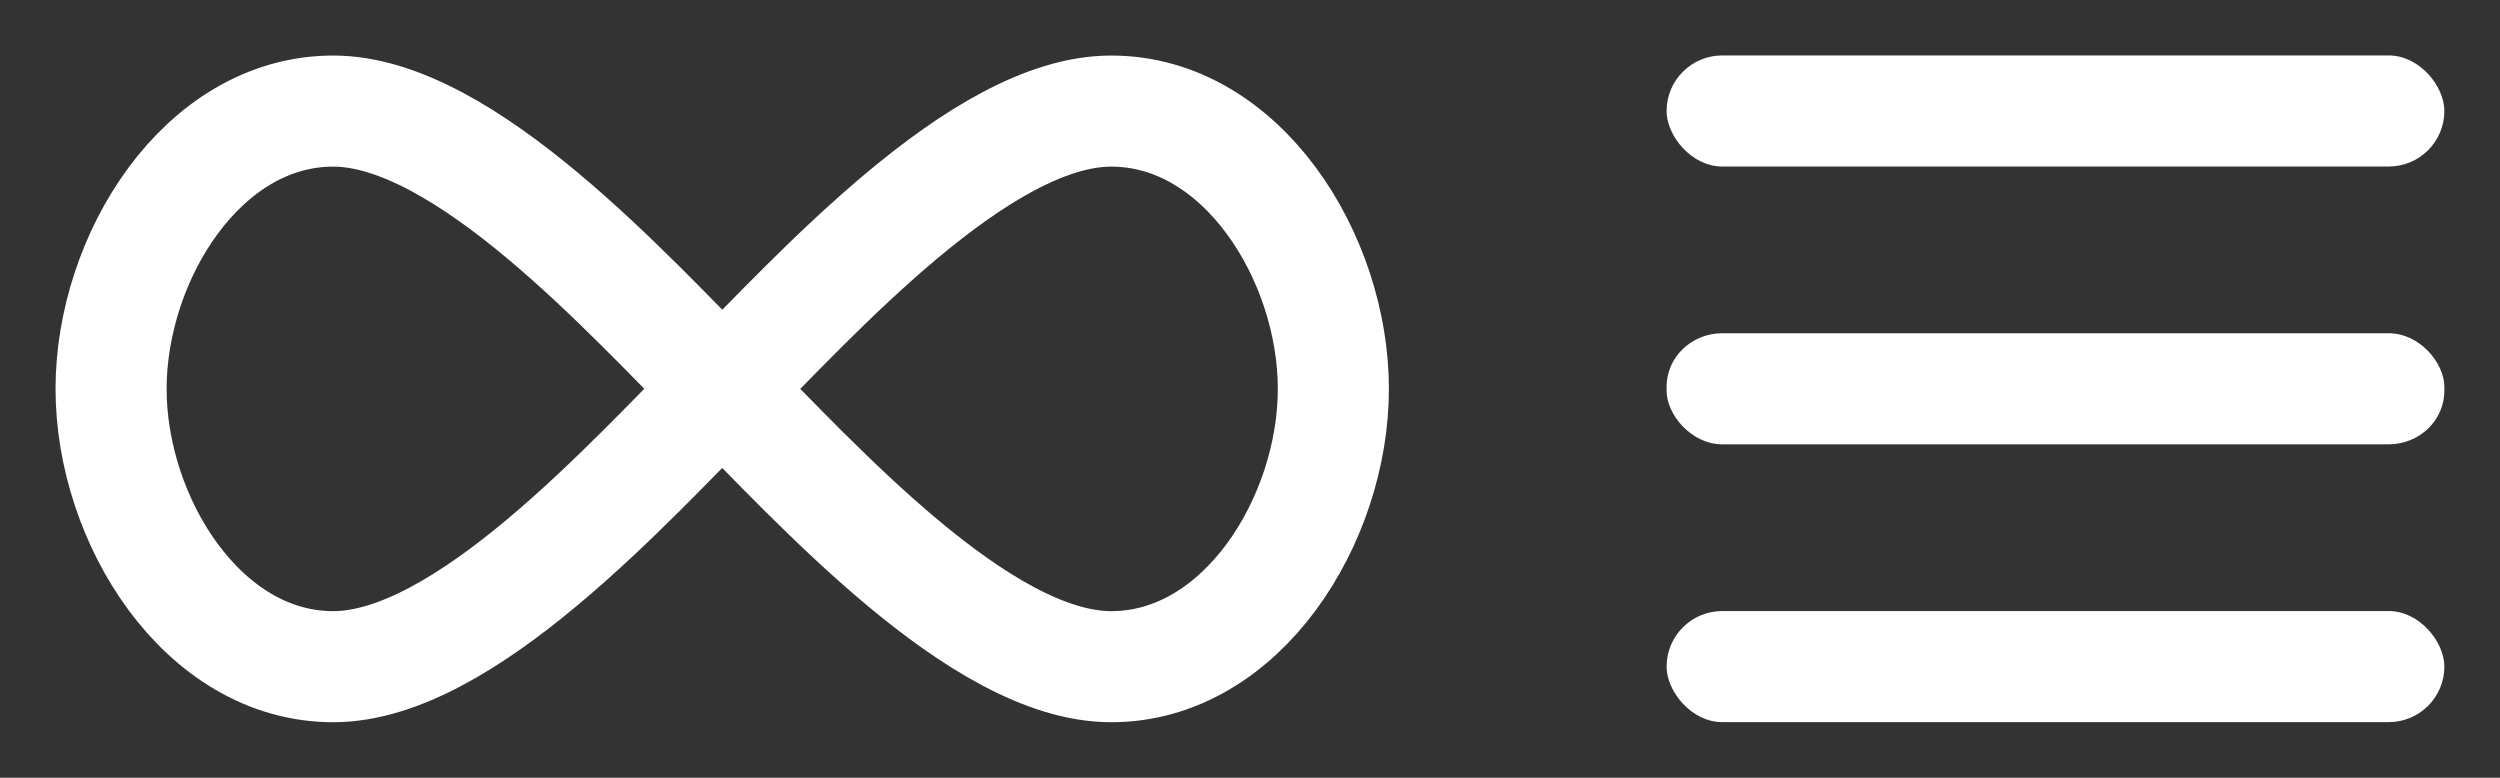 <?xml version="1.0" encoding="UTF-8" standalone="no"?>
<svg
   width="45"
   height="14"
   viewBox="0 0 11.906 3.704"
   version="1.1"
   id="svg8"
   inkscape:version="1.1 (c4e8f9ed74, 2021-05-24)"
   sodipodi:docname="icon_infinity.svg"
   xmlns:inkscape="http://www.inkscape.org/namespaces/inkscape"
   xmlns:sodipodi="http://sodipodi.sourceforge.net/DTD/sodipodi-0.dtd"
   xmlns="http://www.w3.org/2000/svg"
   xmlns:svg="http://www.w3.org/2000/svg"
   xmlns:rdf="http://www.w3.org/1999/02/22-rdf-syntax-ns#"
   xmlns:cc="http://creativecommons.org/ns#"
   xmlns:dc="http://purl.org/dc/elements/1.1/">
  <rect x="0" y="0" width="11.906" height="3.704" fill="#333333" stroke="none"/>
  <defs
     id="defs2" />
  <sodipodi:namedview
     id="base"
     pagecolor="#000000"
     bordercolor="#666666"
     borderopacity="1.0"
     inkscape:pageopacity="0"
     inkscape:pageshadow="2"
     inkscape:zoom="22.4"
     inkscape:cx="26.964286"
     inkscape:cy="8.3035714"
     inkscape:document-units="px"
     inkscape:current-layer="layer1"
     inkscape:document-rotation="0"
     showgrid="true"
     inkscape:pagecheckerboard="false"
     units="px"
     inkscape:window-width="1920"
     inkscape:window-height="1051"
     inkscape:window-x="1920"
     inkscape:window-y="0"
     inkscape:window-maximized="1"
     fit-margin-top="1"
     fit-margin-right="1"
     fit-margin-left="1"
     fit-margin-bottom="1"
     lock-margins="true">
    <inkscape:grid
       type="xygrid"
       id="grid10"
       originx="3.44"
       originy="1.852"
       spacingx="0.265" />
  </sodipodi:namedview>
  <g
     inkscape:label="Layer 1"
     inkscape:groupmode="layer"
     id="layer1"
     transform="translate(1.7752731e-7,-0.265)">
    <path
       style="font-variation-settings:normal;opacity:1;vector-effect:none;fill:none;fill-opacity:1;stroke:#ffffff;stroke-width:0.529;stroke-linecap:butt;stroke-linejoin:round;stroke-miterlimit:4;stroke-dasharray:none;stroke-dashoffset:0;stroke-opacity:1;stop-color:#000000;stop-opacity:1"
       d="M 3.44,2.117 C 3.881,1.676 4.668,0.794 5.292,0.794 c 0.624,0 1.058,0.699 1.058,1.323 0,0.624 -0.435,1.323 -1.058,1.323 -0.624,0 -1.411,-0.882 -1.852,-1.323 C 2.999,1.676 2.211,0.794 1.587,0.794 c -0.624,0 -1.058,0.699 -1.058,1.323 1e-7,0.624 0.435,1.323 1.058,1.323 0.624,0 1.411,-0.882 1.852,-1.323 z"
       id="path1466"
       sodipodi:nodetypes="zzzzzzzzz" />
    <rect
       style="fill:#ffffff;fill-opacity:1;stroke:none;stroke-width:0.529;stroke-linejoin:round;stroke-miterlimit:4;stroke-dasharray:none;stroke-opacity:1"
       id="rect1476"
       width="3.704"
       height="0.529"
       x="7.937"
       y="0.529"
       rx="0.265"
       ry="0.265" />
    <rect
       style="fill:#ffffff;fill-opacity:1;stroke:none;stroke-width:0.529;stroke-linejoin:round;stroke-miterlimit:4;stroke-dasharray:none;stroke-opacity:1"
       id="rect1478"
       width="3.704"
       height="0.529"
       x="7.937"
       y="1.852"
       rx="0.265"
       ry="0.255" />
    <rect
       style="fill:#ffffff;fill-opacity:1;stroke:none;stroke-width:0.529;stroke-linejoin:round;stroke-miterlimit:4;stroke-dasharray:none;stroke-opacity:1"
       id="rect1480"
       width="3.704"
       height="0.529"
       x="7.937"
       y="3.175"
       rx="0.265"
       ry="0.265" />
  </g>
</svg>
